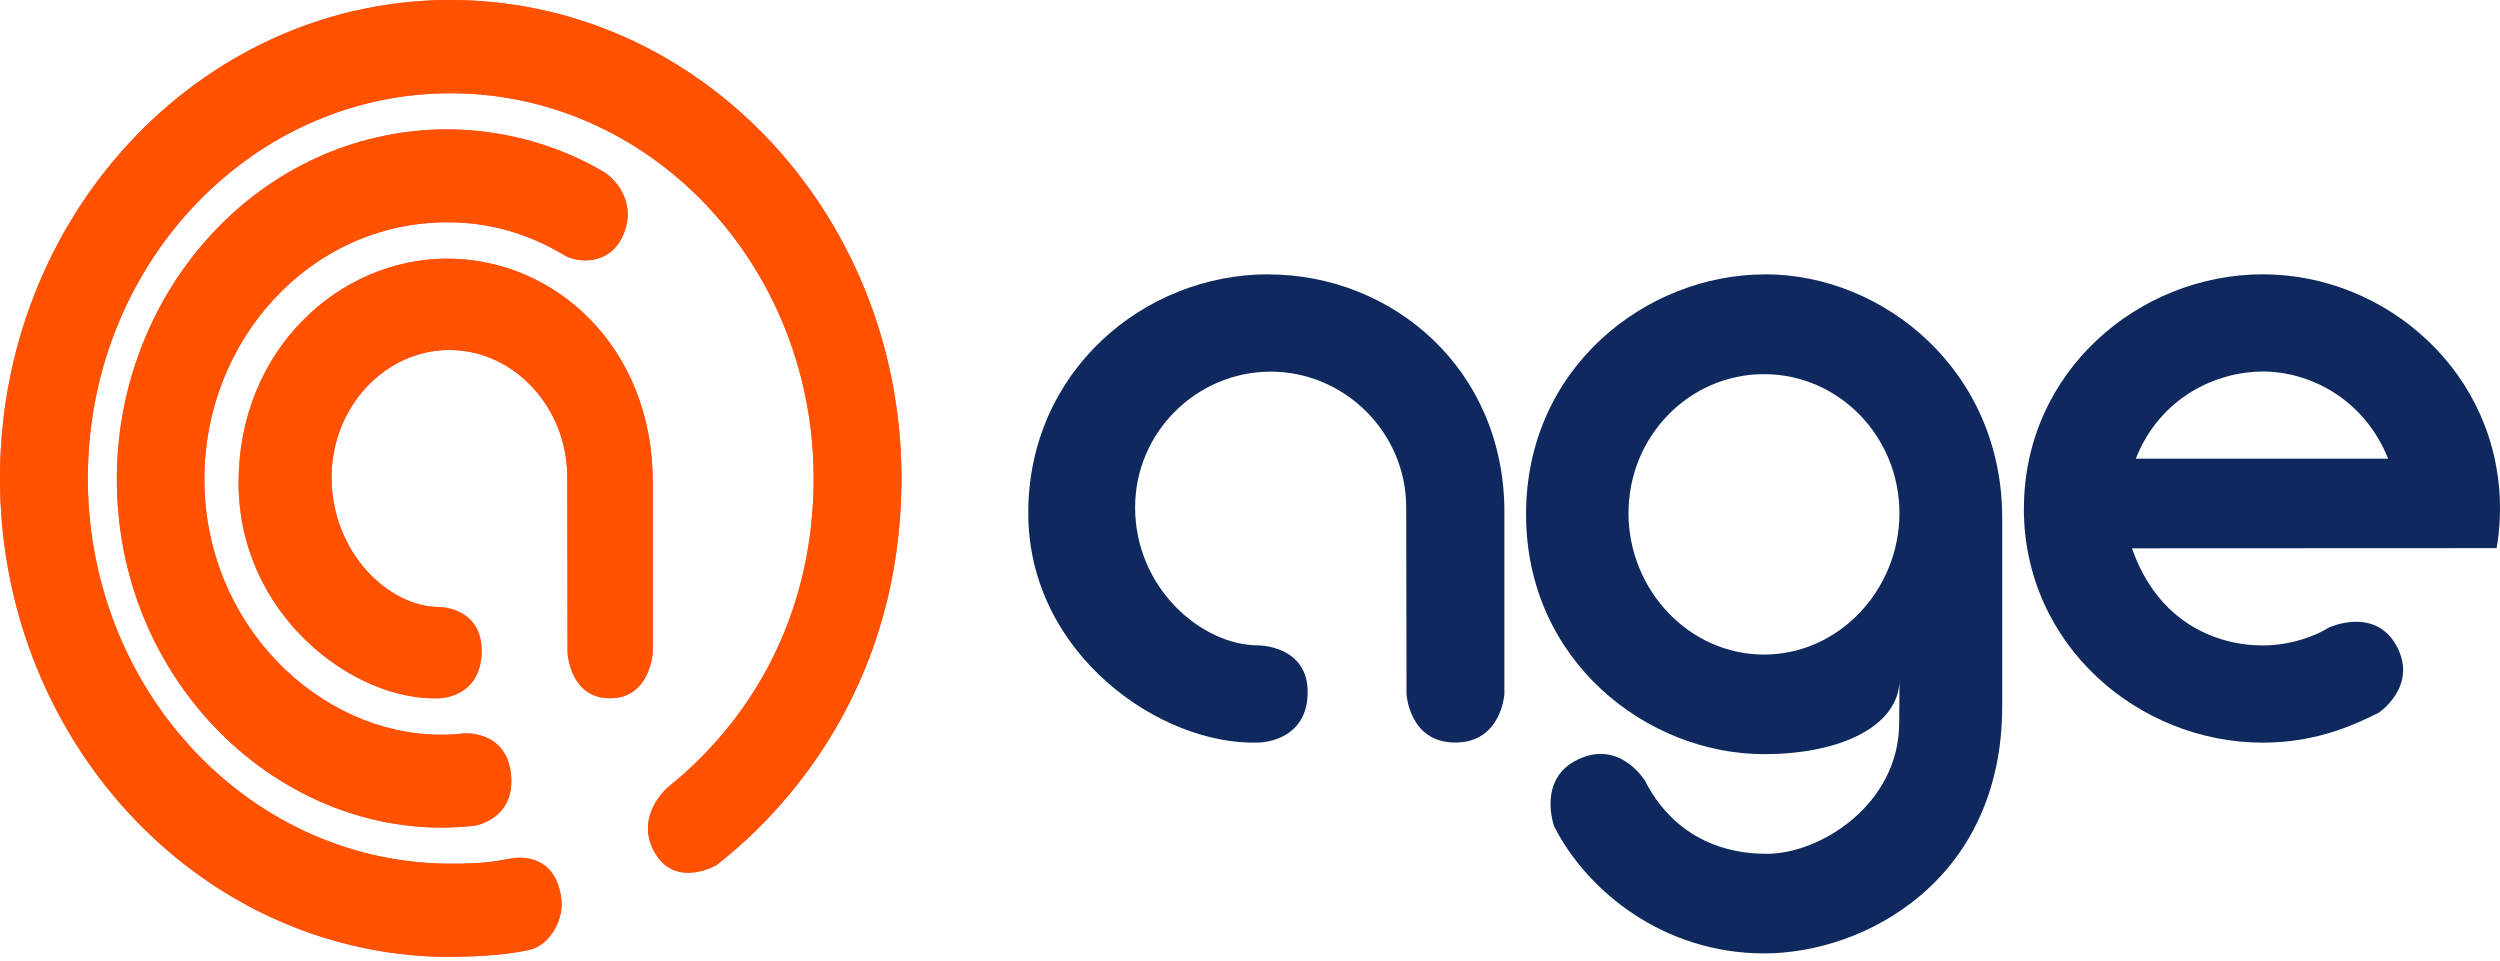 <svg width="268" height="103" viewBox="0 0 268 103" fill="none" xmlns="http://www.w3.org/2000/svg">
<path d="M44.082 14.092C24.736 16.325 10.696 34.781 12.72 55.315C14.744 75.849 32.359 90.649 50.894 88.512C50.894 88.512 55.254 87.841 54.78 83.041C54.306 78.24 49.735 78.621 49.735 78.621C36.624 80.133 23.538 69.302 22.052 54.237C20.566 39.171 30.867 25.631 45.06 23.994C51.894 23.206 57.034 25.284 60.492 27.355C61.953 28.231 65.577 28.503 66.925 24.903C68.277 21.304 65.522 18.866 64.711 18.423C63.901 17.979 55.704 12.749 44.082 14.089V14.092Z" fill="#EE6761"/>
<path d="M96.635 52.083C97.033 23.759 75.721 0.443 49.034 0.006C22.347 -0.43 0.4 22.181 0.005 50.505C-0.389 78.829 20.922 102.145 47.606 102.582C49.97 102.562 53.648 102.516 56.767 101.818C59.045 101.308 60.522 98.374 60.155 96.253C59.464 91.01 54.792 92.025 54.792 92.025C53.722 92.198 52.119 92.657 47.744 92.585C26.261 92.234 9.102 73.463 9.42 50.657C9.738 27.851 27.411 9.649 48.897 10C70.379 10.351 87.539 29.121 87.221 51.928C87.022 66.225 80.482 77.281 71.56 84.427C71.56 84.427 67.952 87.516 70.196 91.407C72.44 95.297 76.816 92.733 76.816 92.733C85.976 85.591 96.354 72.14 96.635 52.08V52.083Z" fill="#EE6761"/>
<path d="M47.94 27.726C36.349 27.726 25.577 37.514 25.577 51.743C25.577 65.971 37.966 75.191 47.047 74.853C47.047 74.853 51.505 74.853 51.631 69.961C51.756 65.068 47.047 65.068 47.047 65.068C41.715 65.068 35.545 59.279 35.545 51.17C35.545 43.611 41.29 37.518 48.179 37.518C55.068 37.518 60.813 43.631 60.813 51.17L60.843 69.961C60.843 69.961 61.073 74.853 65.39 74.853C69.707 74.853 69.974 69.961 69.974 69.961V51.653C69.974 37.243 59.535 27.729 47.943 27.729L47.94 27.726Z" fill="#EE6761"/>
<path d="M44.082 14.092C24.736 16.325 10.696 34.781 12.72 55.315C14.744 75.849 32.359 90.649 50.894 88.512C50.894 88.512 55.254 87.841 54.78 83.041C54.306 78.24 49.735 78.621 49.735 78.621C36.624 80.133 23.538 69.302 22.052 54.237C20.566 39.171 30.867 25.631 45.06 23.994C51.894 23.206 57.034 25.284 60.492 27.355C61.953 28.231 65.577 28.503 66.925 24.903C68.277 21.304 65.522 18.866 64.711 18.423C63.901 17.979 55.704 12.749 44.082 14.089V14.092Z" fill="#FF5200"/>
<path d="M96.635 52.083C97.033 23.759 75.721 0.443 49.034 0.006C22.347 -0.43 0.4 22.181 0.005 50.505C-0.389 78.829 20.922 102.145 47.606 102.582C49.97 102.562 53.648 102.516 56.767 101.818C59.045 101.308 60.522 98.374 60.155 96.253C59.464 91.01 54.792 92.025 54.792 92.025C53.722 92.198 52.119 92.657 47.744 92.585C26.261 92.234 9.102 73.463 9.42 50.657C9.738 27.851 27.411 9.649 48.897 10C70.379 10.351 87.539 29.121 87.221 51.928C87.022 66.225 80.482 77.281 71.56 84.427C71.56 84.427 67.952 87.516 70.196 91.407C72.44 95.297 76.816 92.733 76.816 92.733C85.976 85.591 96.354 72.14 96.635 52.08V52.083Z" fill="#FF5200"/>
<path d="M47.94 27.726C36.349 27.726 25.577 37.514 25.577 51.743C25.577 65.971 37.966 75.191 47.047 74.853C47.047 74.853 51.505 74.853 51.631 69.961C51.756 65.068 47.047 65.068 47.047 65.068C41.715 65.068 35.545 59.279 35.545 51.17C35.545 43.611 41.29 37.518 48.179 37.518C55.068 37.518 60.813 43.631 60.813 51.17L60.843 69.961C60.843 69.961 61.073 74.853 65.39 74.853C69.707 74.853 69.974 69.961 69.974 69.961V51.653C69.974 37.243 59.535 27.729 47.943 27.729L47.94 27.726Z" fill="#FF5200"/>
<path d="M216.965 54.509C216.965 39.836 229.287 29.406 242.575 29.406C255.863 29.406 268 40.032 268 54.509C268 54.509 268.026 56.666 267.637 58.761C265.317 58.761 228.553 58.779 228.553 58.779C231.262 66.617 237.467 69.191 242.575 69.191C245.594 69.191 248.347 68.126 249.604 67.291C249.604 67.291 254.579 64.948 256.916 69.253C259.253 73.567 254.995 76.408 254.995 76.408C252.871 77.437 248.683 79.612 242.566 79.612C229.279 79.612 216.956 69.173 216.956 54.509H216.965ZM256.004 49.166C253.384 42.641 247.479 39.827 242.584 39.827C237.688 39.827 231.58 42.517 228.96 49.166H256.004Z" fill="#0F295E"/>
<path d="M135.94 29.406C122.614 29.406 110.228 39.832 110.228 54.988C110.228 70.143 124.474 79.966 134.913 79.602C134.913 79.602 140.039 79.602 140.181 74.394C140.323 69.185 134.913 69.185 134.913 69.185C128.777 69.185 121.685 63.018 121.685 54.385C121.685 46.336 128.29 39.841 136.214 39.841C144.139 39.841 150.744 46.354 150.744 54.385L150.779 74.394C150.779 74.394 151.045 79.602 156.003 79.602C160.962 79.602 161.272 74.394 161.272 74.394V54.899C161.272 39.548 149.265 29.415 135.94 29.415V29.406Z" fill="#0F295E"/>
<path d="M189.194 29.415C176.521 29.415 163.592 39.372 163.592 55.13C163.592 70.888 176.61 80.845 189.105 80.845C197.477 80.845 203.628 77.745 203.628 72.834C203.628 74.817 203.592 76.081 203.592 77.472C203.592 86.201 195.167 91.529 189.406 91.529C180.636 91.529 177.274 85.519 176.38 83.755C176.38 83.755 173.734 79.281 169.229 81.382C164.716 83.473 166.61 88.602 166.61 88.602C170.159 95.558 178.362 102.205 189.123 102.205C199.884 102.205 214.636 94.394 214.636 75.699V55.521C214.636 39.7 201.893 29.406 189.221 29.406L189.194 29.415ZM189.097 70.17C181.079 70.17 174.575 63.241 174.575 55.012C174.575 46.783 181.07 40.109 189.097 40.109C197.123 40.109 203.619 46.783 203.619 55.012C203.619 63.241 197.123 70.17 189.097 70.17Z" fill="#0F295E"/>
</svg>
